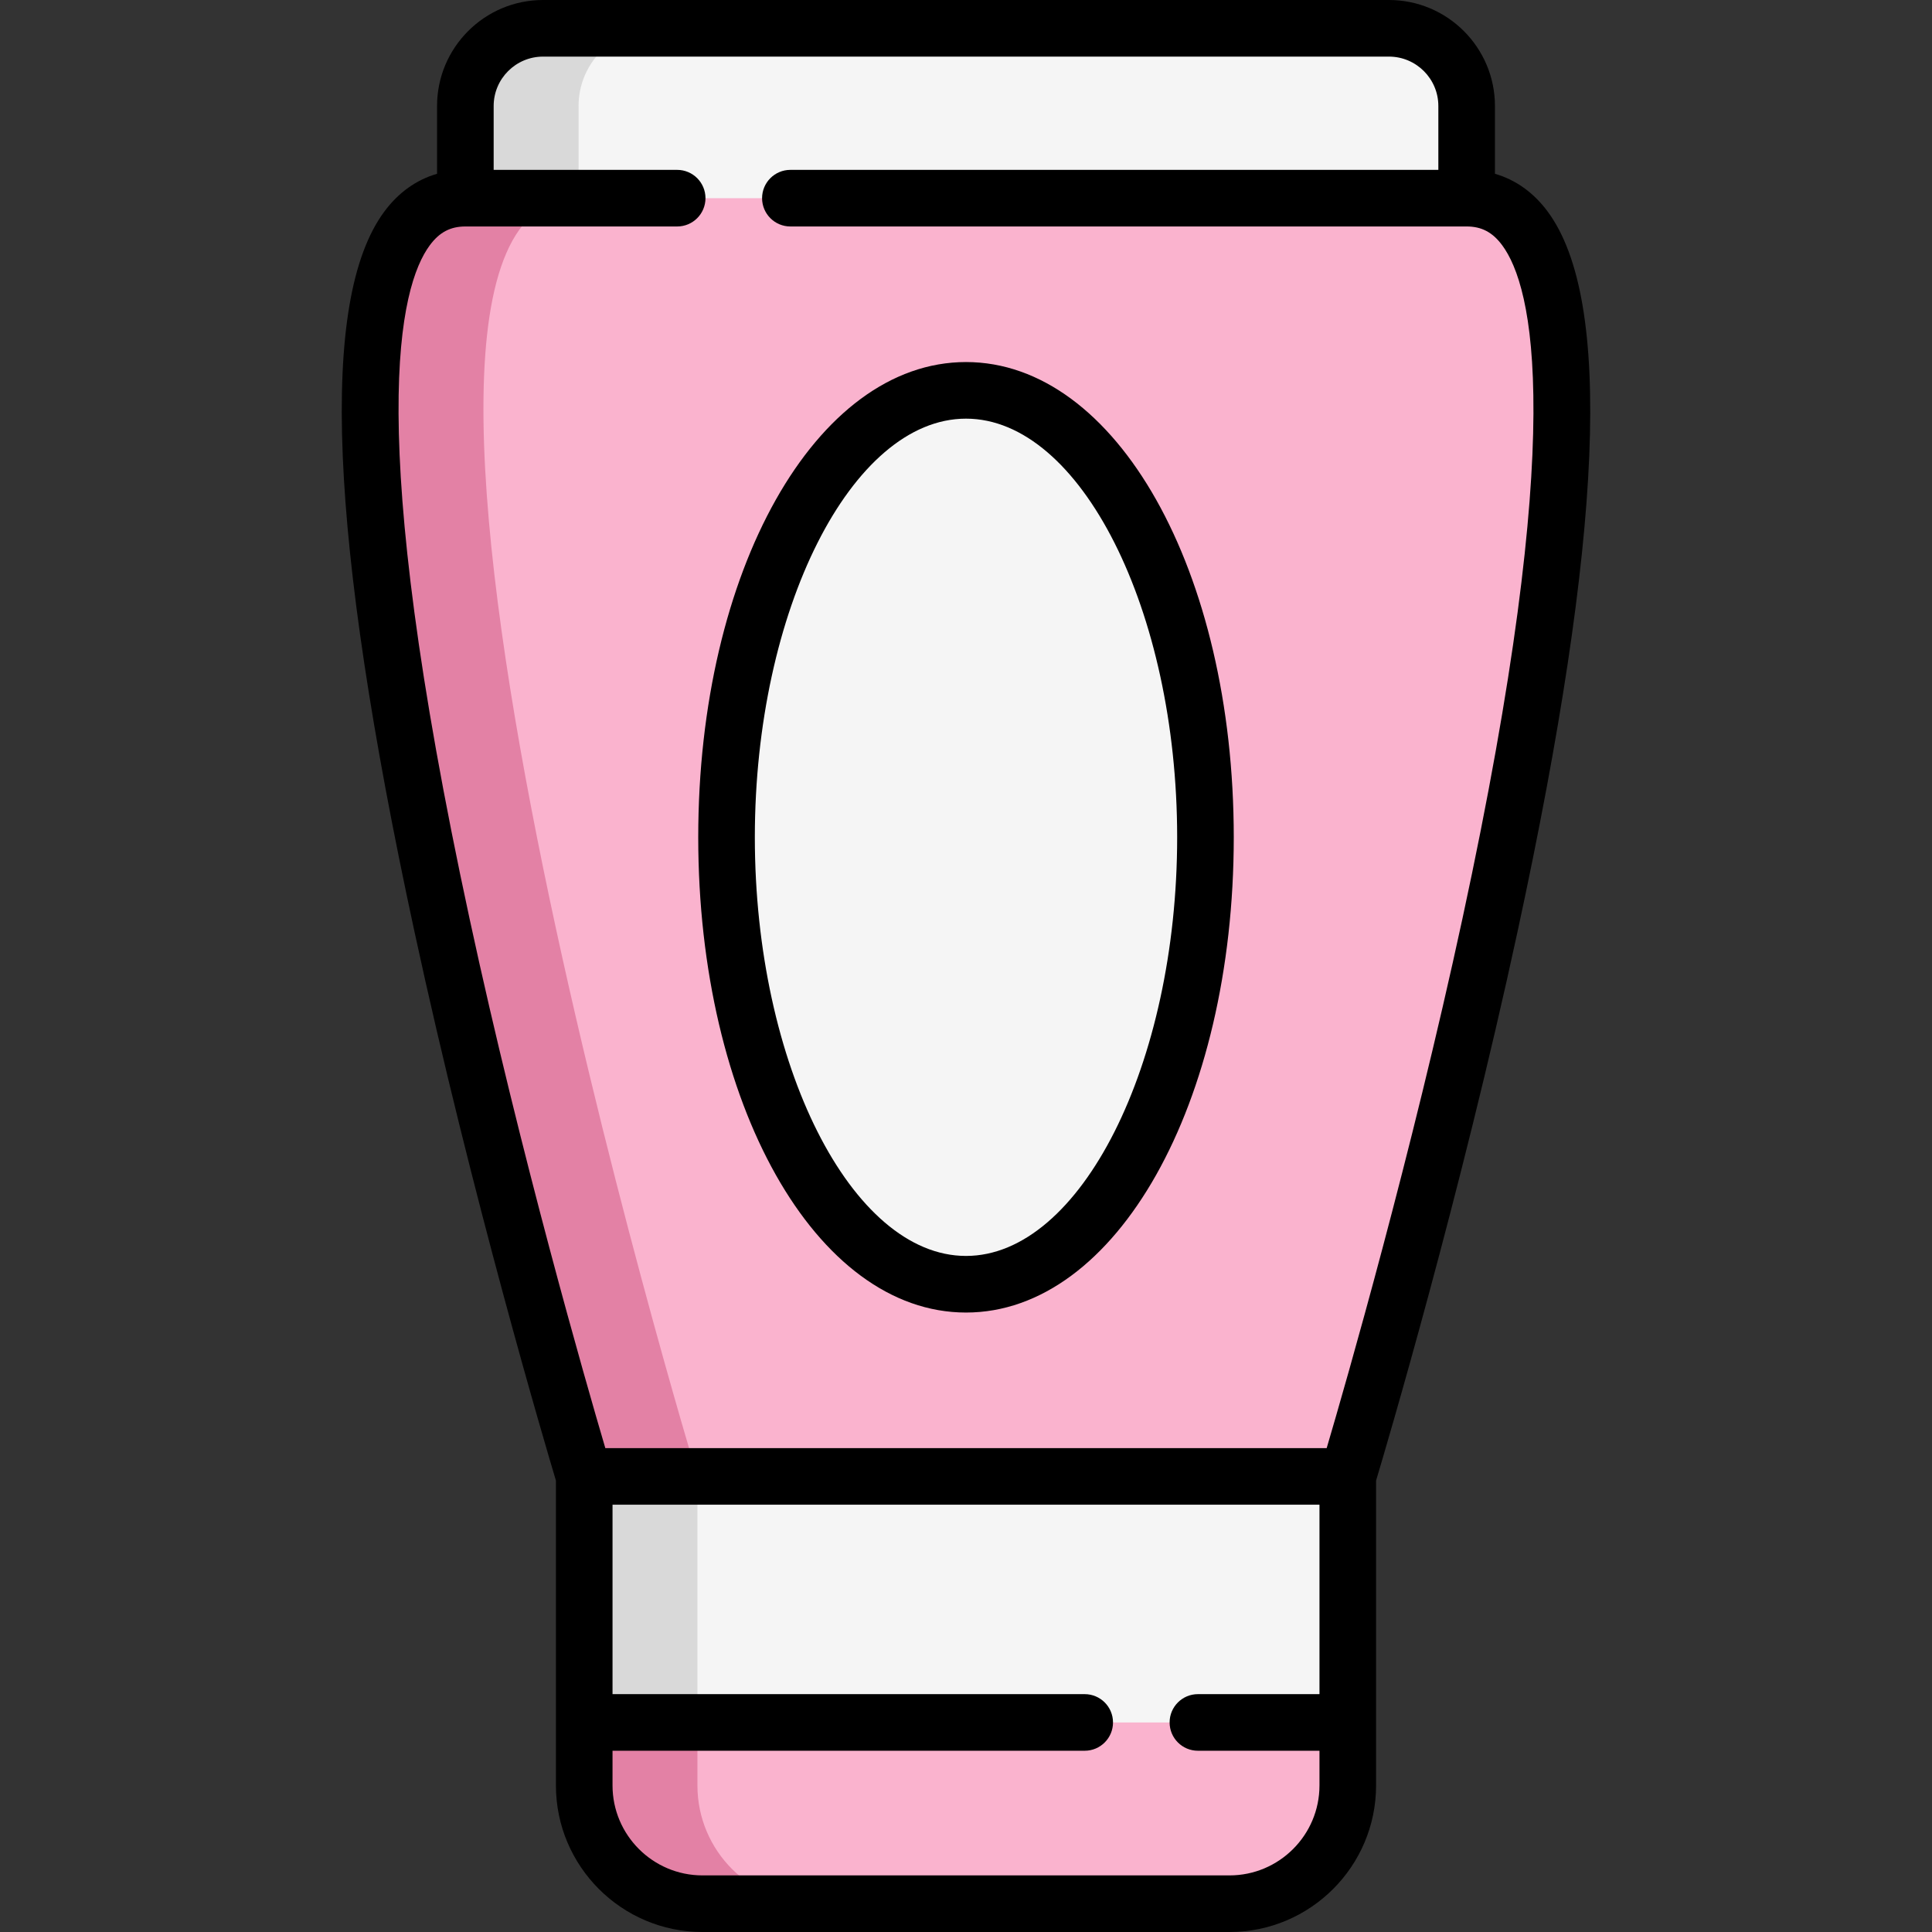 <?xml version="1.0" encoding="iso-8859-1"?>
<!-- Generator: Adobe Illustrator 19.0.0, SVG Export Plug-In . SVG Version: 6.00 Build 0)  -->
<svg xmlns="http://www.w3.org/2000/svg" xmlns:xlink="http://www.w3.org/1999/xlink" version="1.1" id="Layer_1" x="0px" y="0px" viewBox="0 0 512 512" style="enable-background:new 0 0 512 512;" xml:space="preserve" width="512" height="512">
<rect x="0" y="0" width="512" height="512" fill="#333333" stroke="none"/>
<g>
	<g>
		<path style="fill:#F5F5F5;" d="M357.174,391.266L256,370.202l-101.174,21.063v65.201L256,480.483    c0,0,95.087-24.017,101.174-24.017V391.266z"/>
		<path style="fill:#D9D9D9;" d="M184.826,456.467v-65.201L271,373.325l-15-3.123l-101.174,21.063v65.201L256,480.483    c0,0,5.784-1.461,14.582-3.66L184.826,456.467z"/>
		<path style="fill:#FAB3CE;" d="M256,30.009L123.324,52.518c-71.379,0,31.502,338.747,31.502,338.747h202.349    c0,0,102.881-338.747,31.502-338.747L256,30.009"/>
		<path style="fill:#E381A5;" d="M153.324,52.518L271,32.554l-15-2.545L123.324,52.518c-71.379,0,31.502,338.747,31.502,338.747h30    C184.826,391.266,81.944,52.518,153.324,52.518z"/>
		<ellipse style="fill:#F5F5F5;" cx="256" cy="221.892" rx="63.46" ry="118.445"/>
		<path style="fill:#F5F5F5;" d="M368.089,7.5H143.911c-11.37,0-20.588,9.217-20.588,20.588v24.43h265.353v-24.43    C388.676,16.717,379.459,7.5,368.089,7.5z"/>
		<path style="fill:#D9D9D9;" d="M173.911,7.5h-30c-11.37,0-20.588,9.217-20.588,20.588v24.43h30v-24.43    C153.324,16.717,162.541,7.5,173.911,7.5z"/>
		<path style="fill:#FAB3CE;" d="M154.826,456.467v16.696c0,17.307,14.03,31.338,31.338,31.338h139.673    c17.307,0,31.338-14.03,31.338-31.338v-16.696H154.826z"/>
		<path style="fill:#E381A5;" d="M184.826,473.162v-16.696h-30v16.696c0,17.307,14.03,31.338,31.338,31.338h30    C198.856,504.5,184.826,490.47,184.826,473.162z"/>
	</g>
	<g>
		<path d="M256,95.947c-39.791,0-70.96,55.322-70.96,125.945c0,70.624,31.169,125.945,70.96,125.945    c39.791,0,70.96-55.322,70.96-125.945C326.96,151.269,295.791,95.947,256,95.947z M256,332.837    c-30.333,0-55.96-50.807-55.96-110.945c0-60.138,25.627-110.945,55.96-110.945s55.96,50.807,55.96,110.945    C311.96,282.031,286.334,332.837,256,332.837z"/>
		<path d="M368.089,0H143.911c-15.487,0-28.087,12.6-28.087,28.088v17.969c-5.48,1.583-10.228,4.958-13.964,9.997    c-17.326,23.369-14.732,85.723,7.93,190.623c15.257,70.623,34.804,136.574,37.536,145.692v80.793    c0,21.416,17.422,38.838,38.838,38.838h139.673c21.416,0,38.838-17.422,38.838-38.838v-80.793    c2.732-9.118,22.28-75.069,37.536-145.692c22.662-104.9,25.256-167.254,7.93-190.623c-3.736-5.04-8.484-8.415-13.964-9.997V28.088    C396.176,12.6,383.576,0,368.089,0z M349.674,473.162c0,13.144-10.694,23.838-23.838,23.838H186.164    c-13.144,0-23.838-10.694-23.838-23.838v-9.196h125.133c4.142,0,7.5-3.358,7.5-7.5s-3.358-7.5-7.5-7.5H162.326v-50.201h187.349    v50.201h-32.216c-4.142,0-7.5,3.358-7.5,7.5s3.358,7.5,7.5,7.5h32.216V473.162z M387.568,243.424    c-13.645,63.177-30.761,122.621-35.985,140.342H160.418c-5.224-17.721-22.341-77.165-35.985-140.342    C96.401,113.629,105.808,75.916,113.91,64.987c2.548-3.437,5.451-4.969,9.414-4.969h56.135c4.142,0,7.5-3.358,7.5-7.5    s-3.358-7.5-7.5-7.5h-48.635v-16.93c0-7.217,5.871-13.088,13.087-13.088h224.177c7.217,0,13.088,5.871,13.088,13.088v16.93    H209.459c-4.142,0-7.5,3.358-7.5,7.5s3.358,7.5,7.5,7.5h179.218c3.963,0,6.866,1.532,9.414,4.969    C406.193,75.916,415.599,113.629,387.568,243.424z"/>
	</g>
</g>















</svg>
